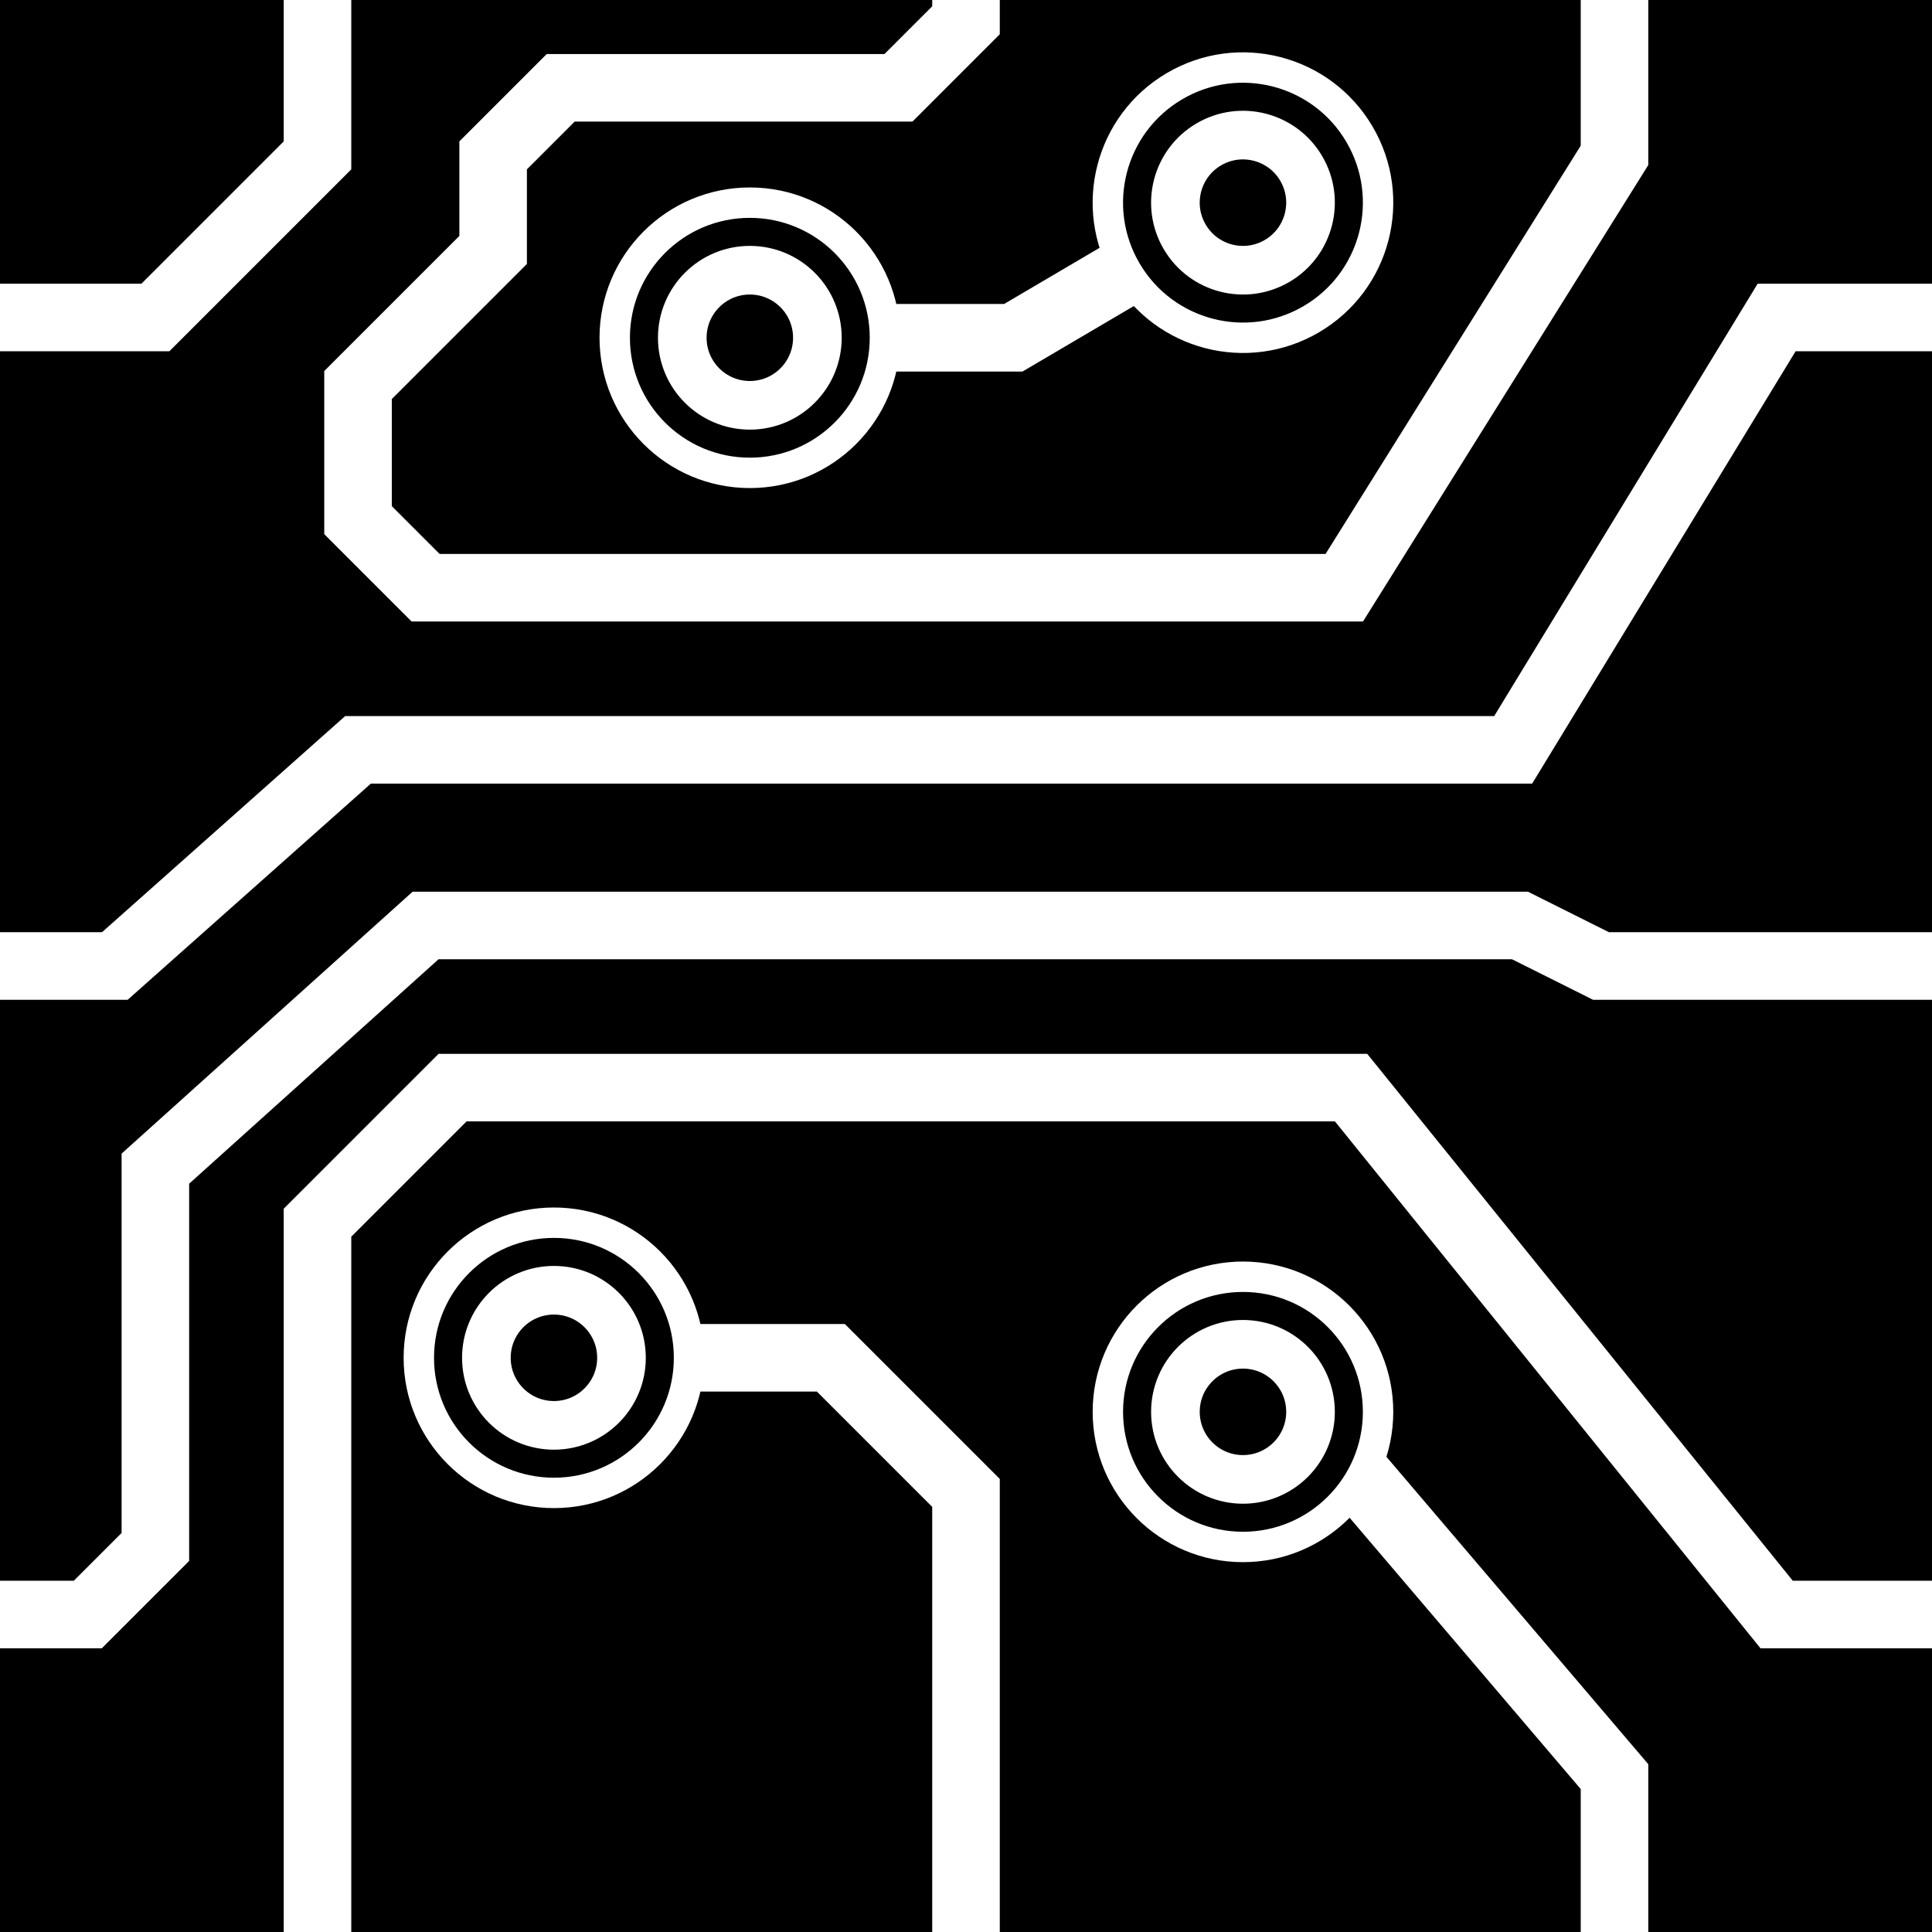 <?xml version="1.0" encoding="UTF-8"?>
<svg
   xmlns:svg="http://www.w3.org/2000/svg"
   xmlns="http://www.w3.org/2000/svg"
   width="256"
   height="256"
   viewBox="0 0 143 143"
   version="1.1"
   id="svg_tile_108">
	<defs id="defs">
		<marker
			viewBox="0 0 20 20"
			markerWidth="20"
			markerHeight="20"
			refX="10"
			refY="10"
			orient="auto"
			id="term">
		  <circle cx="10" cy="10" r="2" style="fill:black;stroke:white;stroke-width:0.45"/>
		  <circle cx="10" cy="10" r="1" style="fill:black;stroke:white;stroke-width:0.72"/>
		</marker>
	</defs>
  <path
     style="fill:black;fill-opacity:1;stroke:none"
     d="M 0 0 H 143 V 143 H 0 Z"
     id="tile_bg"/>
  <g style="fill:none;stroke:white;stroke-opacity:1;stroke-width:5">
    <path id="wire_0" d="M  23.5 143.0 V  90.5 L  33.5  80.5 H 100.0 L 131.5 119.5 H 143.0"/>
    <path id="wire_1" d="M   0.0 119.5 H   6.5 L  11.5 114.5 V  86.5 L  31.5  68.5 H 112.5 L 118.5  71.5 H 143.0"/>
    <path id="wire_2" d="M   0.0  71.5 H   8.5 L  26.5  55.5 H 112.0 L 131.5  23.5 H 143.0"/>
    <path id="wire_3" d="M 119.5   0.0 V  11.5 L  99.5  43.5 H  31.5 L  26.5  38.5 V  28.5 L  36.5  18.5 V  11.5 L  41.5  6.5 H  66.5 L  71.5   1.5 V   0.0"/>
    <path id="wire_3" d="M   0.0  23.5 H  11.5 L  23.5  11.5 V   0.0"/>
    <path id="wire_A" d="M  71.5 143.0 V 110.5 L  61.5 100.5 H  41.0" marker-end="url(#term)"/>
    <path id="wire_B" d="M 119.5 143.0 V 131.5 L  96.5 104.5 H  92.0" marker-end="url(#term)"/>
    <path id="wire_C" d="M  55.5  25.0 H  75.0 L  92.0  15.0" marker-start="url(#term)" marker-end="url(#term)"/>
	</g>
</svg>
